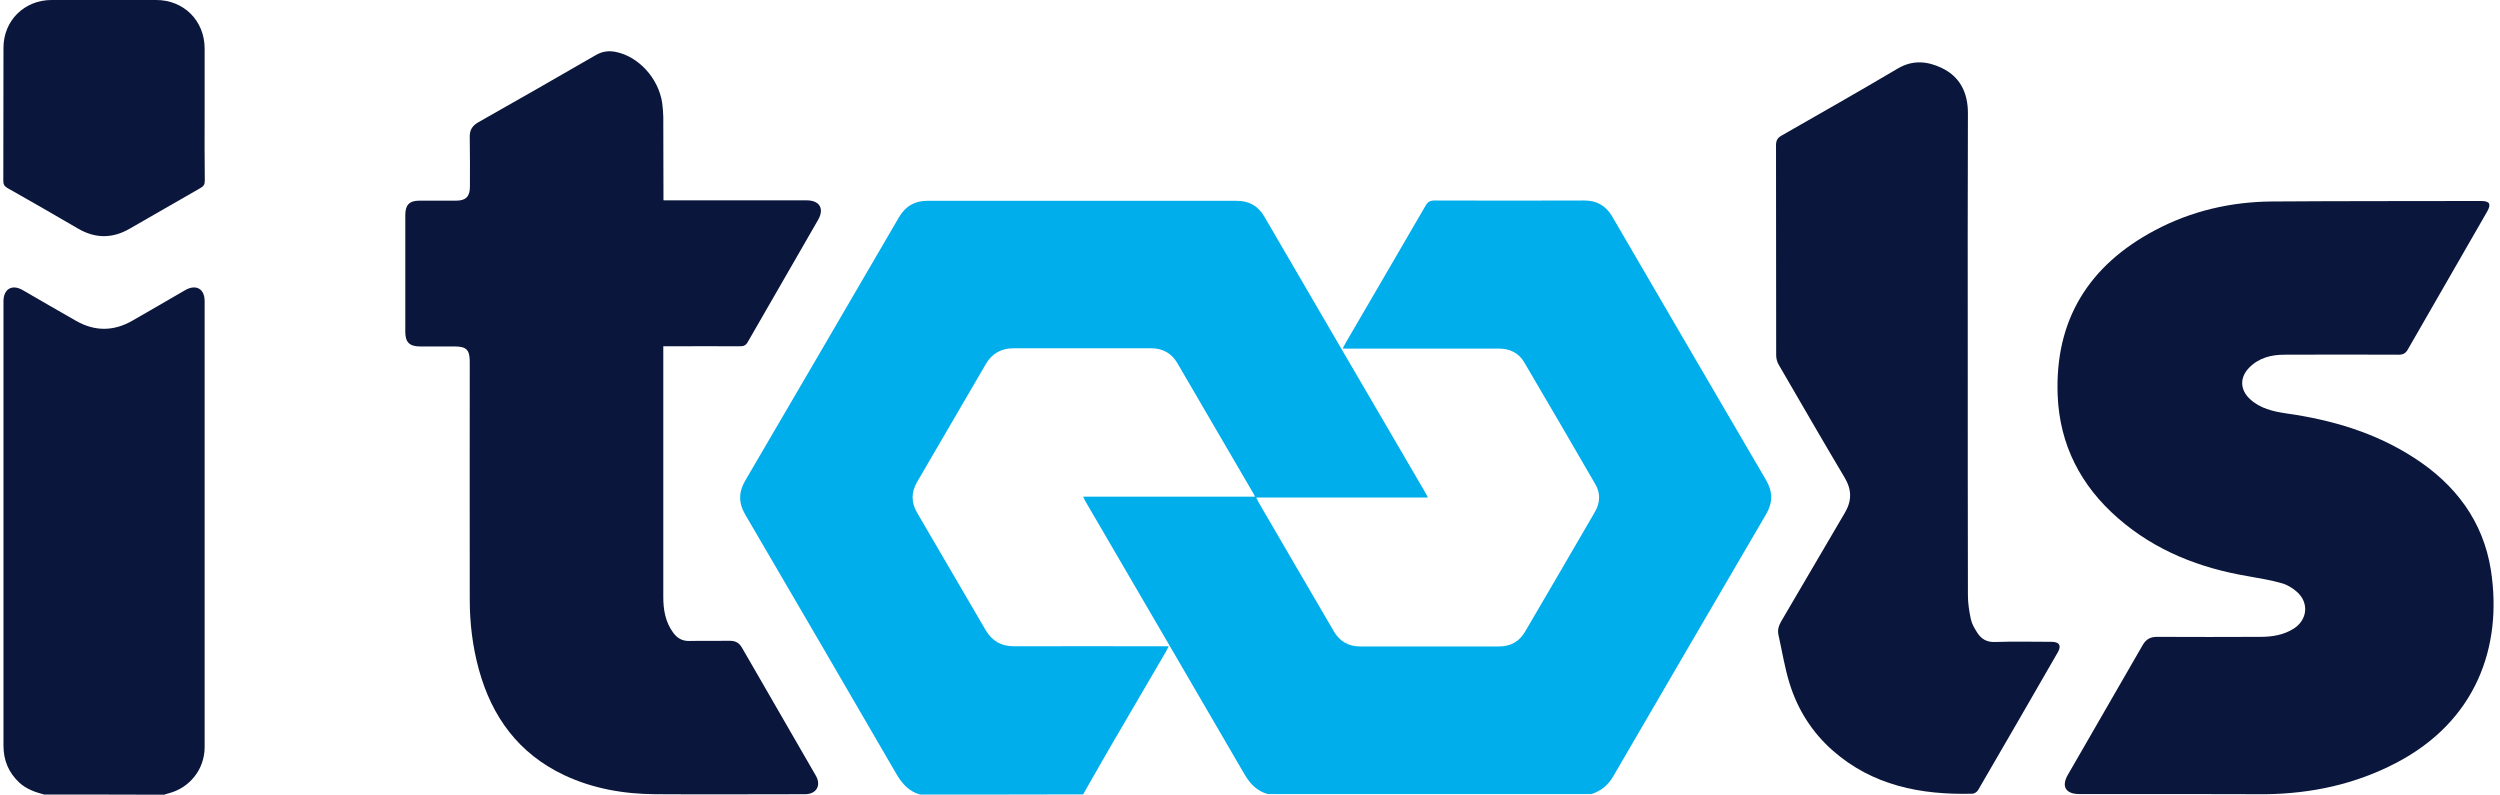 <svg width="151" height="48" viewBox="0 0 151 48" fill="none" xmlns="http://www.w3.org/2000/svg">
<path d="M55.578 47.99C54.909 47.81 54.499 47.351 54.15 46.762C51.115 41.521 48.06 36.299 45.005 31.068C44.606 30.379 44.606 29.73 45.005 29.041C48.11 23.74 51.205 18.429 54.3 13.118C54.689 12.459 55.238 12.13 56.007 12.13C62.237 12.13 68.476 12.13 74.706 12.13C75.445 12.13 75.994 12.439 76.363 13.078C79.588 18.609 82.812 24.15 86.047 29.68C86.107 29.79 86.167 29.89 86.247 30.05C82.772 30.05 79.348 30.05 75.874 30.05C75.944 30.18 75.974 30.27 76.024 30.349C77.531 32.945 79.049 35.541 80.566 38.136C80.915 38.735 81.445 39.045 82.143 39.045C84.949 39.045 87.744 39.045 90.549 39.045C91.238 39.045 91.757 38.755 92.107 38.166C93.525 35.75 94.932 33.334 96.34 30.908C96.649 30.369 96.679 29.79 96.36 29.251C94.932 26.785 93.504 24.329 92.057 21.873C91.727 21.314 91.188 21.055 90.529 21.055C87.524 21.055 84.51 21.055 81.504 21.055C81.385 21.055 81.265 21.055 81.095 21.055C81.175 20.915 81.215 20.815 81.275 20.715C82.882 17.95 84.499 15.195 86.107 12.419C86.237 12.19 86.386 12.11 86.646 12.11C89.661 12.12 92.686 12.12 95.701 12.11C96.45 12.11 96.999 12.429 97.378 13.078C100.473 18.389 103.568 23.7 106.673 29.002C107.082 29.7 107.082 30.359 106.673 31.058C103.588 36.329 100.513 41.611 97.438 46.892C97.128 47.431 96.699 47.77 96.13 47.96C89.611 47.96 83.092 47.96 76.573 47.96C75.914 47.78 75.504 47.341 75.165 46.762C72 41.311 68.816 35.87 65.641 30.419C65.571 30.309 65.511 30.19 65.421 30C68.906 30 72.34 30 75.804 30C75.744 29.88 75.724 29.82 75.684 29.77C74.157 27.155 72.639 24.539 71.112 21.933C70.762 21.334 70.223 21.035 69.534 21.035C66.769 21.035 63.994 21.035 61.228 21.035C60.48 21.035 59.92 21.344 59.541 21.993C58.163 24.359 56.776 26.735 55.398 29.101C55.029 29.73 55.029 30.349 55.398 30.978C56.776 33.334 58.153 35.69 59.531 38.056C59.92 38.715 60.469 39.035 61.238 39.035C64.213 39.025 67.188 39.035 70.153 39.035C70.283 39.035 70.413 39.035 70.593 39.035C70.503 39.195 70.453 39.294 70.403 39.394C69.345 41.211 68.276 43.028 67.218 44.845C66.609 45.883 66.02 46.932 65.421 47.98C62.137 47.99 58.862 47.99 55.578 47.99Z" fill="#00AEEB"/>
<path d="M2.666 47.99C2.127 47.85 1.598 47.661 1.178 47.281C0.519 46.672 0.21 45.923 0.21 45.035C0.21 37.378 0.21 29.721 0.21 22.063C0.21 20.775 0.21 19.488 0.21 18.2C0.21 17.451 0.729 17.151 1.368 17.521C2.446 18.14 3.514 18.769 4.593 19.378C5.731 20.027 6.869 20.017 7.997 19.368C9.065 18.759 10.123 18.14 11.192 17.521C11.841 17.151 12.36 17.441 12.36 18.19C12.36 27.165 12.36 36.15 12.36 45.125C12.36 46.463 11.461 47.591 10.173 47.92C10.084 47.94 10.004 47.97 9.914 48C7.498 47.99 5.082 47.99 2.666 47.99Z" fill="#0A163B"/>
<path d="M131.701 47.96C129.664 47.96 127.618 47.96 125.581 47.96C124.762 47.96 124.493 47.491 124.902 46.792C126.4 44.186 127.907 41.591 129.405 38.985C129.614 38.606 129.894 38.456 130.313 38.466C132.39 38.476 134.456 38.476 136.533 38.466C137.242 38.466 137.941 38.356 138.559 37.957C139.368 37.428 139.468 36.419 138.759 35.77C138.5 35.531 138.16 35.321 137.831 35.231C137.182 35.042 136.503 34.932 135.834 34.812C132.889 34.323 130.193 33.275 127.927 31.298C125.681 29.341 124.403 26.875 124.283 23.88C124.104 19.318 126.17 16.023 130.163 13.907C132.36 12.739 134.746 12.19 137.222 12.17C141.435 12.14 145.648 12.15 149.861 12.14C150.37 12.14 150.48 12.319 150.23 12.769C148.633 15.554 147.025 18.329 145.428 21.115C145.298 21.344 145.139 21.424 144.879 21.424C142.573 21.414 140.277 21.414 137.97 21.424C137.182 21.424 136.433 21.614 135.854 22.203C135.275 22.792 135.285 23.531 135.894 24.1C136.503 24.669 137.282 24.849 138.08 24.968C140.836 25.358 143.461 26.127 145.817 27.654C148.303 29.261 149.98 31.468 150.45 34.433C151.168 39.065 149.551 43.577 144.699 46.093C142.243 47.371 139.618 47.93 136.872 47.97C135.135 47.97 133.418 47.96 131.701 47.96Z" fill="#0A163B"/>
<path d="M40.084 12.1C40.233 12.1 40.363 12.1 40.503 12.1C43.238 12.1 45.974 12.1 48.709 12.1C49.508 12.1 49.807 12.599 49.408 13.288C47.99 15.744 46.573 18.2 45.165 20.656C45.055 20.855 44.925 20.915 44.706 20.915C43.288 20.905 41.88 20.915 40.463 20.915C40.343 20.915 40.213 20.915 40.063 20.915C40.063 21.055 40.063 21.175 40.063 21.285C40.063 26.206 40.063 31.128 40.063 36.05C40.063 36.819 40.183 37.567 40.663 38.216C40.912 38.556 41.212 38.725 41.651 38.715C42.469 38.696 43.288 38.715 44.107 38.706C44.426 38.706 44.646 38.835 44.806 39.105C46.293 41.691 47.791 44.266 49.278 46.852C49.618 47.441 49.308 47.97 48.629 47.97C45.624 47.97 42.609 47.99 39.604 47.97C37.688 47.96 35.821 47.641 34.063 46.812C31.328 45.514 29.711 43.308 28.922 40.433C28.543 39.055 28.373 37.637 28.373 36.21C28.363 31.428 28.373 26.636 28.373 21.854C28.373 21.125 28.173 20.925 27.445 20.925C26.746 20.925 26.057 20.925 25.358 20.925C24.739 20.925 24.48 20.666 24.48 20.057C24.48 17.701 24.48 15.344 24.48 12.978C24.48 12.379 24.729 12.12 25.328 12.12C26.067 12.12 26.806 12.12 27.554 12.12C28.133 12.12 28.383 11.87 28.383 11.281C28.383 10.283 28.393 9.275 28.373 8.276C28.363 7.847 28.533 7.587 28.902 7.378C31.278 6.03 33.654 4.682 36.01 3.314C36.4 3.095 36.779 3.055 37.188 3.135C38.576 3.414 39.764 4.722 39.994 6.2C40.034 6.479 40.053 6.769 40.063 7.048C40.074 8.695 40.063 10.353 40.074 12C40.063 12 40.063 12.02 40.084 12.1Z" fill="#0A163B"/>
<path d="M118.852 21.504C118.852 26.326 118.852 31.138 118.862 35.96C118.862 36.449 118.942 36.938 119.042 37.408C119.102 37.687 119.262 37.957 119.421 38.206C119.661 38.586 119.99 38.795 120.499 38.776C121.638 38.736 122.776 38.766 123.914 38.766C124.383 38.766 124.523 38.995 124.293 39.395C122.696 42.17 121.088 44.955 119.471 47.731C119.411 47.83 119.252 47.94 119.132 47.94C116.017 48.02 113.092 47.451 110.676 45.315C109.448 44.226 108.589 42.869 108.1 41.311C107.801 40.353 107.641 39.344 107.421 38.356C107.351 38.057 107.431 37.797 107.591 37.518C108.879 35.341 110.137 33.155 111.425 30.979C111.854 30.26 111.854 29.591 111.425 28.862C110.077 26.596 108.759 24.31 107.431 22.023C107.331 21.854 107.281 21.644 107.281 21.454C107.271 17.231 107.281 12.998 107.271 8.775C107.271 8.486 107.361 8.326 107.611 8.186C109.947 6.849 112.293 5.521 114.619 4.143C115.528 3.604 116.416 3.694 117.275 4.103C118.393 4.632 118.862 5.611 118.862 6.829C118.842 11.711 118.852 16.602 118.852 21.504Z" fill="#0A163B"/>
<path d="M12.36 6.849C12.36 8.206 12.35 9.564 12.37 10.912C12.37 11.141 12.3 11.251 12.1 11.361C10.662 12.18 9.245 13.008 7.807 13.827C6.779 14.416 5.751 14.406 4.732 13.817C3.305 12.988 1.877 12.16 0.44 11.351C0.25 11.241 0.2 11.121 0.2 10.922C0.21 8.246 0.2 5.571 0.21 2.885C0.21 1.238 1.478 0 3.115 0C5.222 0 7.328 0 9.435 0C11.102 0 12.35 1.248 12.36 2.915C12.36 4.223 12.36 5.531 12.36 6.849Z" fill="#0A163B"/>
</svg>
